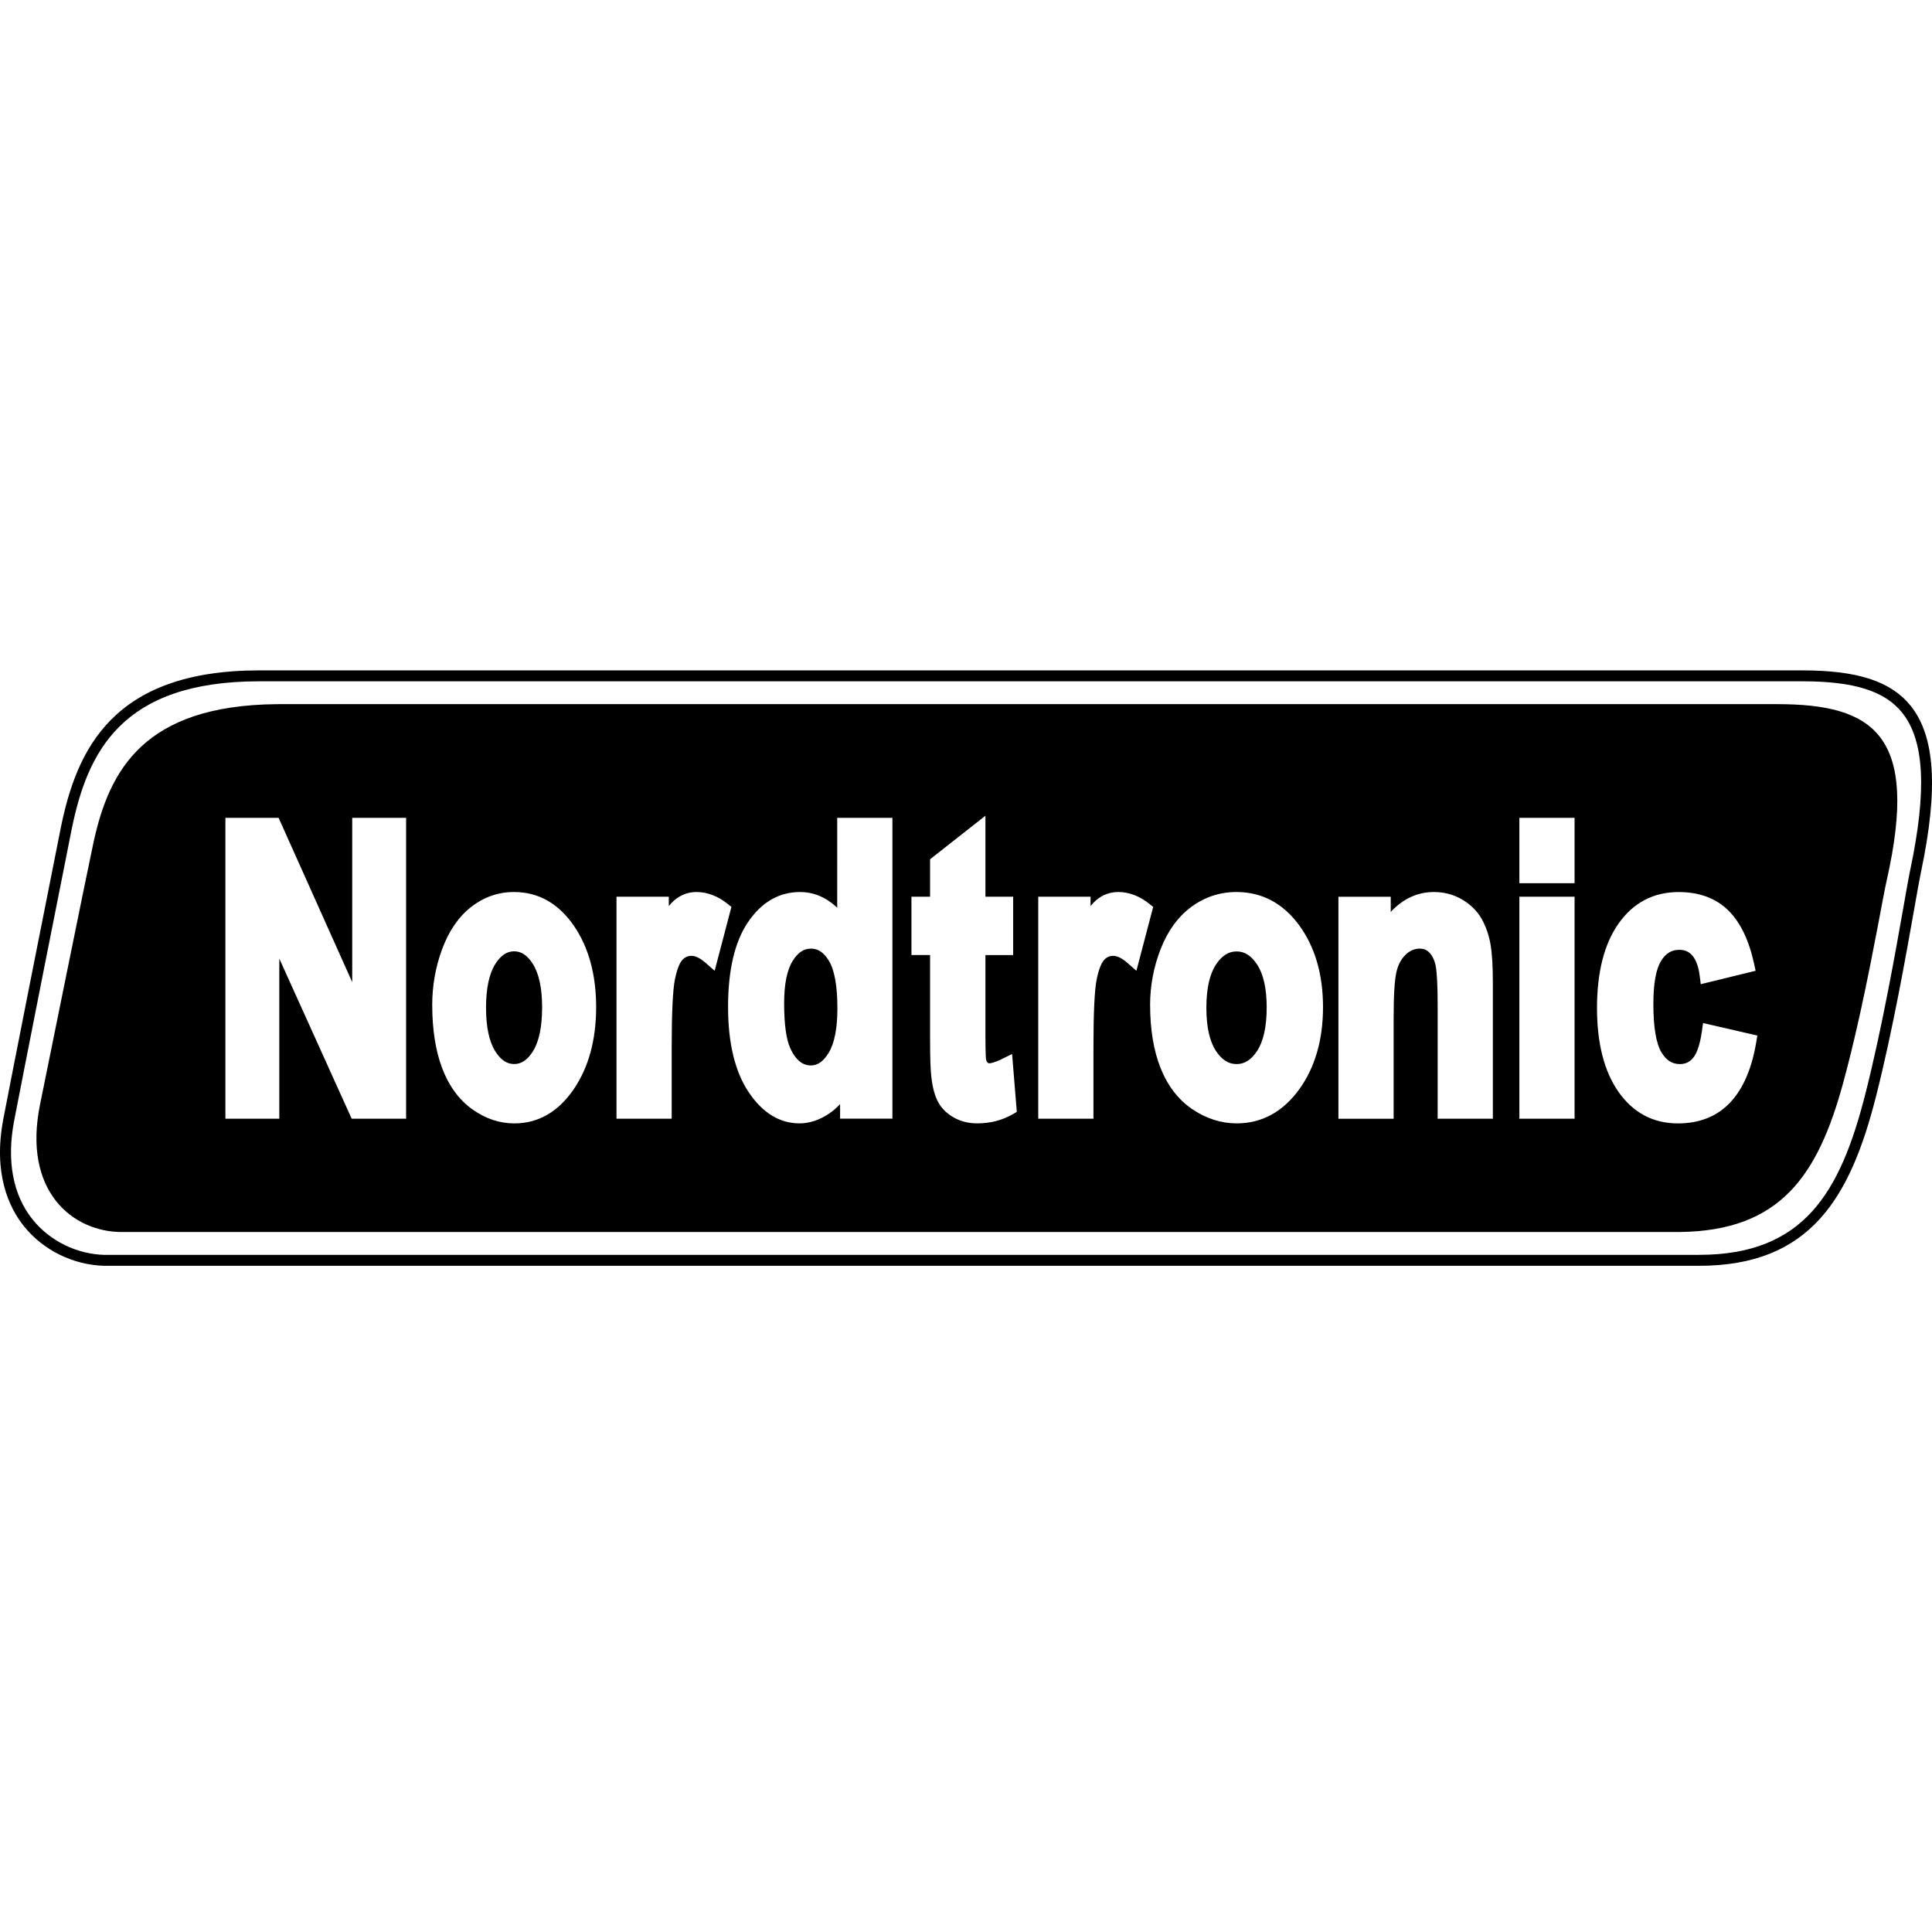<?xml version="1.0" encoding="UTF-8"?>
<svg width="415px" height="415px" viewBox="0 0 415 415" version="1.1" xmlns="http://www.w3.org/2000/svg" xmlns:xlink="http://www.w3.org/1999/xlink">
    <title>images / nordtronic</title>
    <g id="images-/-nordtronic" stroke="none" stroke-width="1" fill="none" fill-rule="evenodd">
        <path d="M387.173,144 C398.975,144 406.132,146.331 410.369,151.549 C415.682,158.093 416.403,169.456 412.637,187.3 C412.331,188.752 411.844,191.514 411.224,195.006 C409.482,204.862 406.571,221.357 402.977,235.505 C397.429,257.351 388.844,271.9 364.95,271.9 L22.432,271.9 C15.769,271.743 9.335,268.581 5.191,263.457 C1.911,259.392 -1.526,252.086 0.719,240.331 C1.425,236.63 3.711,225.002 6.139,212.698 L6.464,211.054 L6.464,211.054 L6.789,209.406 C9.558,195.391 12.346,181.335 13.062,177.797 C16.452,161.083 24.166,144 55.695,144 L387.173,144 Z M387.173,146.346 L55.695,146.346 C25.939,146.346 18.728,161.687 15.369,178.26 C14.667,181.729 11.975,195.3 9.263,209.033 L8.938,210.681 C6.335,223.861 3.787,236.823 3.033,240.771 C1.393,249.371 2.775,256.708 7.028,261.981 C10.739,266.58 16.515,269.412 22.463,269.554 L119.861,269.554 L119.861,269.546 L364.958,269.546 C387.401,269.546 395.279,256.3 400.701,234.917 C404.272,220.855 407.175,204.415 408.91,194.59 C409.529,191.075 410.016,188.297 410.338,186.806 C413.94,169.715 413.375,158.98 408.541,153.024 C404.79,148.402 398.206,146.346 387.173,146.346 Z M381.704,151.251 C402.467,151.251 412.347,157.834 405.276,189.074 C404.481,192.607 402.517,204.124 399.778,216.673 L399.531,217.8 L399.531,217.8 L399.286,218.899 L399.038,220.001 C398.08,224.23 397.039,228.506 395.93,232.57 C390.508,252.45 382.478,264.401 360.816,264.638 L360.155,264.641 L26.12,264.641 C15.785,264.641 4.752,256.049 8.613,237.184 C9.273,233.958 11.303,223.928 13.49,213.154 L13.709,212.075 C13.782,211.714 13.856,211.353 13.929,210.991 L14.229,209.513 L14.445,208.45 C16.927,196.231 19.385,184.18 20.093,180.921 C23.48,165.352 30.959,151.53 59.44,151.255 L60.31,151.251 L381.704,151.251 Z M110.413,191.608 C107.023,191.608 103.924,192.691 101.185,194.834 C98.494,196.937 96.398,199.997 94.955,203.921 C93.55,207.742 92.844,211.744 92.844,215.832 C92.844,221.114 93.558,225.688 94.962,229.408 C96.414,233.253 98.588,236.227 101.413,238.252 C104.253,240.284 107.306,241.312 110.476,241.312 C115.608,241.312 119.9,238.848 123.228,233.983 C126.429,229.306 128.054,223.366 128.054,216.335 C128.054,209.359 126.445,203.481 123.275,198.859 C119.963,194.049 115.639,191.608 110.413,191.608 Z M360.587,191.616 C355.165,191.616 350.81,193.908 347.639,198.428 C344.587,202.775 343.041,208.856 343.041,216.507 C343.041,224.072 344.579,230.114 347.616,234.477 C350.778,239.013 355.086,241.312 360.43,241.312 C365.107,241.312 368.905,239.774 371.722,236.745 C374.445,233.818 376.305,229.494 377.239,223.899 L377.482,222.44 L365.821,219.748 L365.586,221.443 C365.099,224.927 364.291,226.512 363.694,227.226 C362.941,228.145 362.031,228.568 360.838,228.568 C359.175,228.568 357.927,227.768 356.891,226.057 C355.737,224.135 355.149,220.643 355.149,215.668 C355.149,211.242 355.722,208.103 356.844,206.337 C357.848,204.76 359.08,204.023 360.713,204.023 C361.897,204.023 362.792,204.415 363.514,205.247 C364.322,206.18 364.864,207.664 365.107,209.657 L365.327,211.407 L377.113,208.527 L376.791,207.036 C375.693,201.974 373.833,198.114 371.259,195.571 C368.599,192.95 365.005,191.616 360.587,191.616 Z M191.694,175.671 L179.837,175.671 L179.836,194.983 L179.56,194.727 C177.269,192.657 174.696,191.608 171.856,191.608 C167.305,191.608 163.515,193.829 160.596,198.2 C157.802,202.375 156.39,208.456 156.39,216.288 C156.39,223.946 157.841,230.044 160.69,234.407 C163.687,238.981 167.399,241.304 171.731,241.304 C173.904,241.304 176.062,240.582 178.15,239.162 C178.966,238.613 179.735,237.946 180.457,237.161 L180.457,240.292 L191.694,240.292 L191.694,175.671 Z M211.672,175.224 L199.784,184.57 L199.784,192.613 L195.782,192.613 L195.782,205.145 L199.784,205.145 L199.784,222.997 C199.784,227.274 199.878,230.059 200.074,231.487 C200.326,233.63 200.781,235.309 201.463,236.619 C202.193,238.024 203.331,239.17 204.861,240.033 C206.352,240.88 208.047,241.304 209.883,241.304 C212.716,241.304 215.298,240.637 217.558,239.335 L218.413,238.84 L217.401,226.402 L215.329,227.423 C213.556,228.301 212.771,228.396 212.52,228.396 C212.324,228.396 212.237,228.341 212.143,228.254 C211.971,228.09 211.869,227.878 211.814,227.595 C211.769,227.378 211.681,226.424 211.673,222.168 L211.672,205.153 L217.628,205.153 L217.628,192.613 L211.672,192.613 L211.672,175.224 Z M265.59,191.608 C262.035,191.608 258.779,192.683 255.891,194.81 C253.042,196.913 250.822,199.966 249.299,203.889 C247.808,207.719 247.047,211.736 247.047,215.825 C247.047,221.121 247.808,225.696 249.299,229.431 C250.837,233.277 253.137,236.251 256.126,238.267 C259.116,240.284 262.318,241.304 265.645,241.304 C271.036,241.304 275.548,238.848 279.063,234.006 C282.461,229.322 284.188,223.374 284.188,216.327 C284.188,209.335 282.477,203.442 279.11,198.812 C275.634,194.033 271.083,191.608 265.59,191.608 Z M308.027,191.608 C304.488,191.608 301.381,193.044 298.736,195.885 L298.736,192.621 L287.499,192.621 L287.499,240.308 L299.356,240.308 L299.356,218.555 C299.356,213.722 299.568,210.402 299.984,208.684 C300.36,207.13 301.02,205.929 301.993,205.019 C302.895,204.172 303.876,203.764 304.982,203.764 C305.767,203.764 306.387,203.999 306.936,204.517 C307.548,205.09 308.011,205.953 308.302,207.059 C308.524,207.918 308.799,210.104 308.811,215.608 L308.812,240.3 L320.669,240.3 L320.669,211.046 C320.669,207.483 320.504,204.799 320.167,202.845 C319.813,200.837 319.178,199 318.275,197.4 C317.326,195.705 315.913,194.308 314.093,193.233 C312.265,192.158 310.224,191.608 308.027,191.608 Z M59.847,175.671 L48.421,175.671 L48.421,240.3 L59.996,240.3 L59.996,205.914 L75.541,240.3 L87.233,240.3 L87.233,175.671 L75.658,175.671 L75.658,210.967 L59.847,175.671 Z M149.602,191.608 C147.82,191.608 146.204,192.213 144.807,193.413 C144.431,193.735 144.046,194.143 143.662,194.637 L143.662,192.613 L132.424,192.613 L132.424,240.3 L144.281,240.3 L144.281,224.974 C144.281,217.535 144.517,212.615 144.98,210.355 C145.506,207.766 146.149,206.659 146.588,206.18 C147.138,205.592 147.758,205.317 148.542,205.317 C149.406,205.317 150.434,205.835 151.603,206.855 L153.51,208.527 L157.111,194.81 L156.327,194.182 C154.208,192.479 151.948,191.608 149.602,191.608 Z M240.197,191.608 C238.415,191.608 236.799,192.213 235.402,193.413 C235.025,193.735 234.641,194.143 234.256,194.637 L234.256,192.613 L223.019,192.613 L223.019,240.3 L234.876,240.3 L234.876,224.974 C234.876,217.535 235.112,212.623 235.575,210.355 C236.1,207.766 236.744,206.659 237.183,206.18 C237.733,205.592 238.353,205.317 239.137,205.317 C240,205.317 241.028,205.835 242.198,206.855 L244.105,208.527 L247.706,194.81 L246.922,194.182 C244.803,192.479 242.543,191.608 240.197,191.608 Z M338.223,192.613 L326.366,192.613 L326.366,240.3 L338.223,240.3 L338.223,192.613 Z M178.055,206.385 C179.264,208.378 179.876,211.823 179.876,216.625 C179.876,220.894 179.24,224.103 178,226.151 C176.886,227.972 175.654,228.859 174.218,228.859 L174.107,228.858 C173.325,228.85 171.358,228.678 169.753,225.163 C168.882,223.256 168.435,219.999 168.435,215.495 C168.435,211.399 169.055,208.323 170.287,206.369 C171.385,204.619 172.649,203.771 174.155,203.771 C175.152,203.764 176.635,204.038 178.055,206.385 Z M265.621,204.368 C267.348,204.368 268.792,205.286 270.031,207.185 C271.397,209.249 272.087,212.348 272.087,216.374 C272.087,220.517 271.397,223.672 270.031,225.751 C268.792,227.642 267.348,228.568 265.621,228.568 C263.895,228.568 262.443,227.65 261.196,225.751 C259.822,223.672 259.132,220.549 259.132,216.468 C259.132,212.388 259.83,209.257 261.196,207.185 C262.451,205.286 263.895,204.368 265.621,204.368 Z M110.437,204.344 C112.014,204.344 113.34,205.255 114.502,207.122 C115.796,209.217 116.448,212.333 116.448,216.374 C116.448,220.533 115.796,223.695 114.502,225.783 C113.348,227.65 112.014,228.56 110.437,228.56 C108.86,228.56 107.526,227.65 106.356,225.775 C105.062,223.687 104.402,220.549 104.402,216.452 C104.402,212.356 105.062,209.217 106.356,207.13 C107.526,205.255 108.86,204.344 110.437,204.344 Z M338.223,175.671 L326.366,175.671 L326.366,189.717 L338.223,189.717 L338.223,175.671 Z" id="Combined-Shape" fill="#000000" fill-rule="nonzero"></path>
    </g>
</svg>